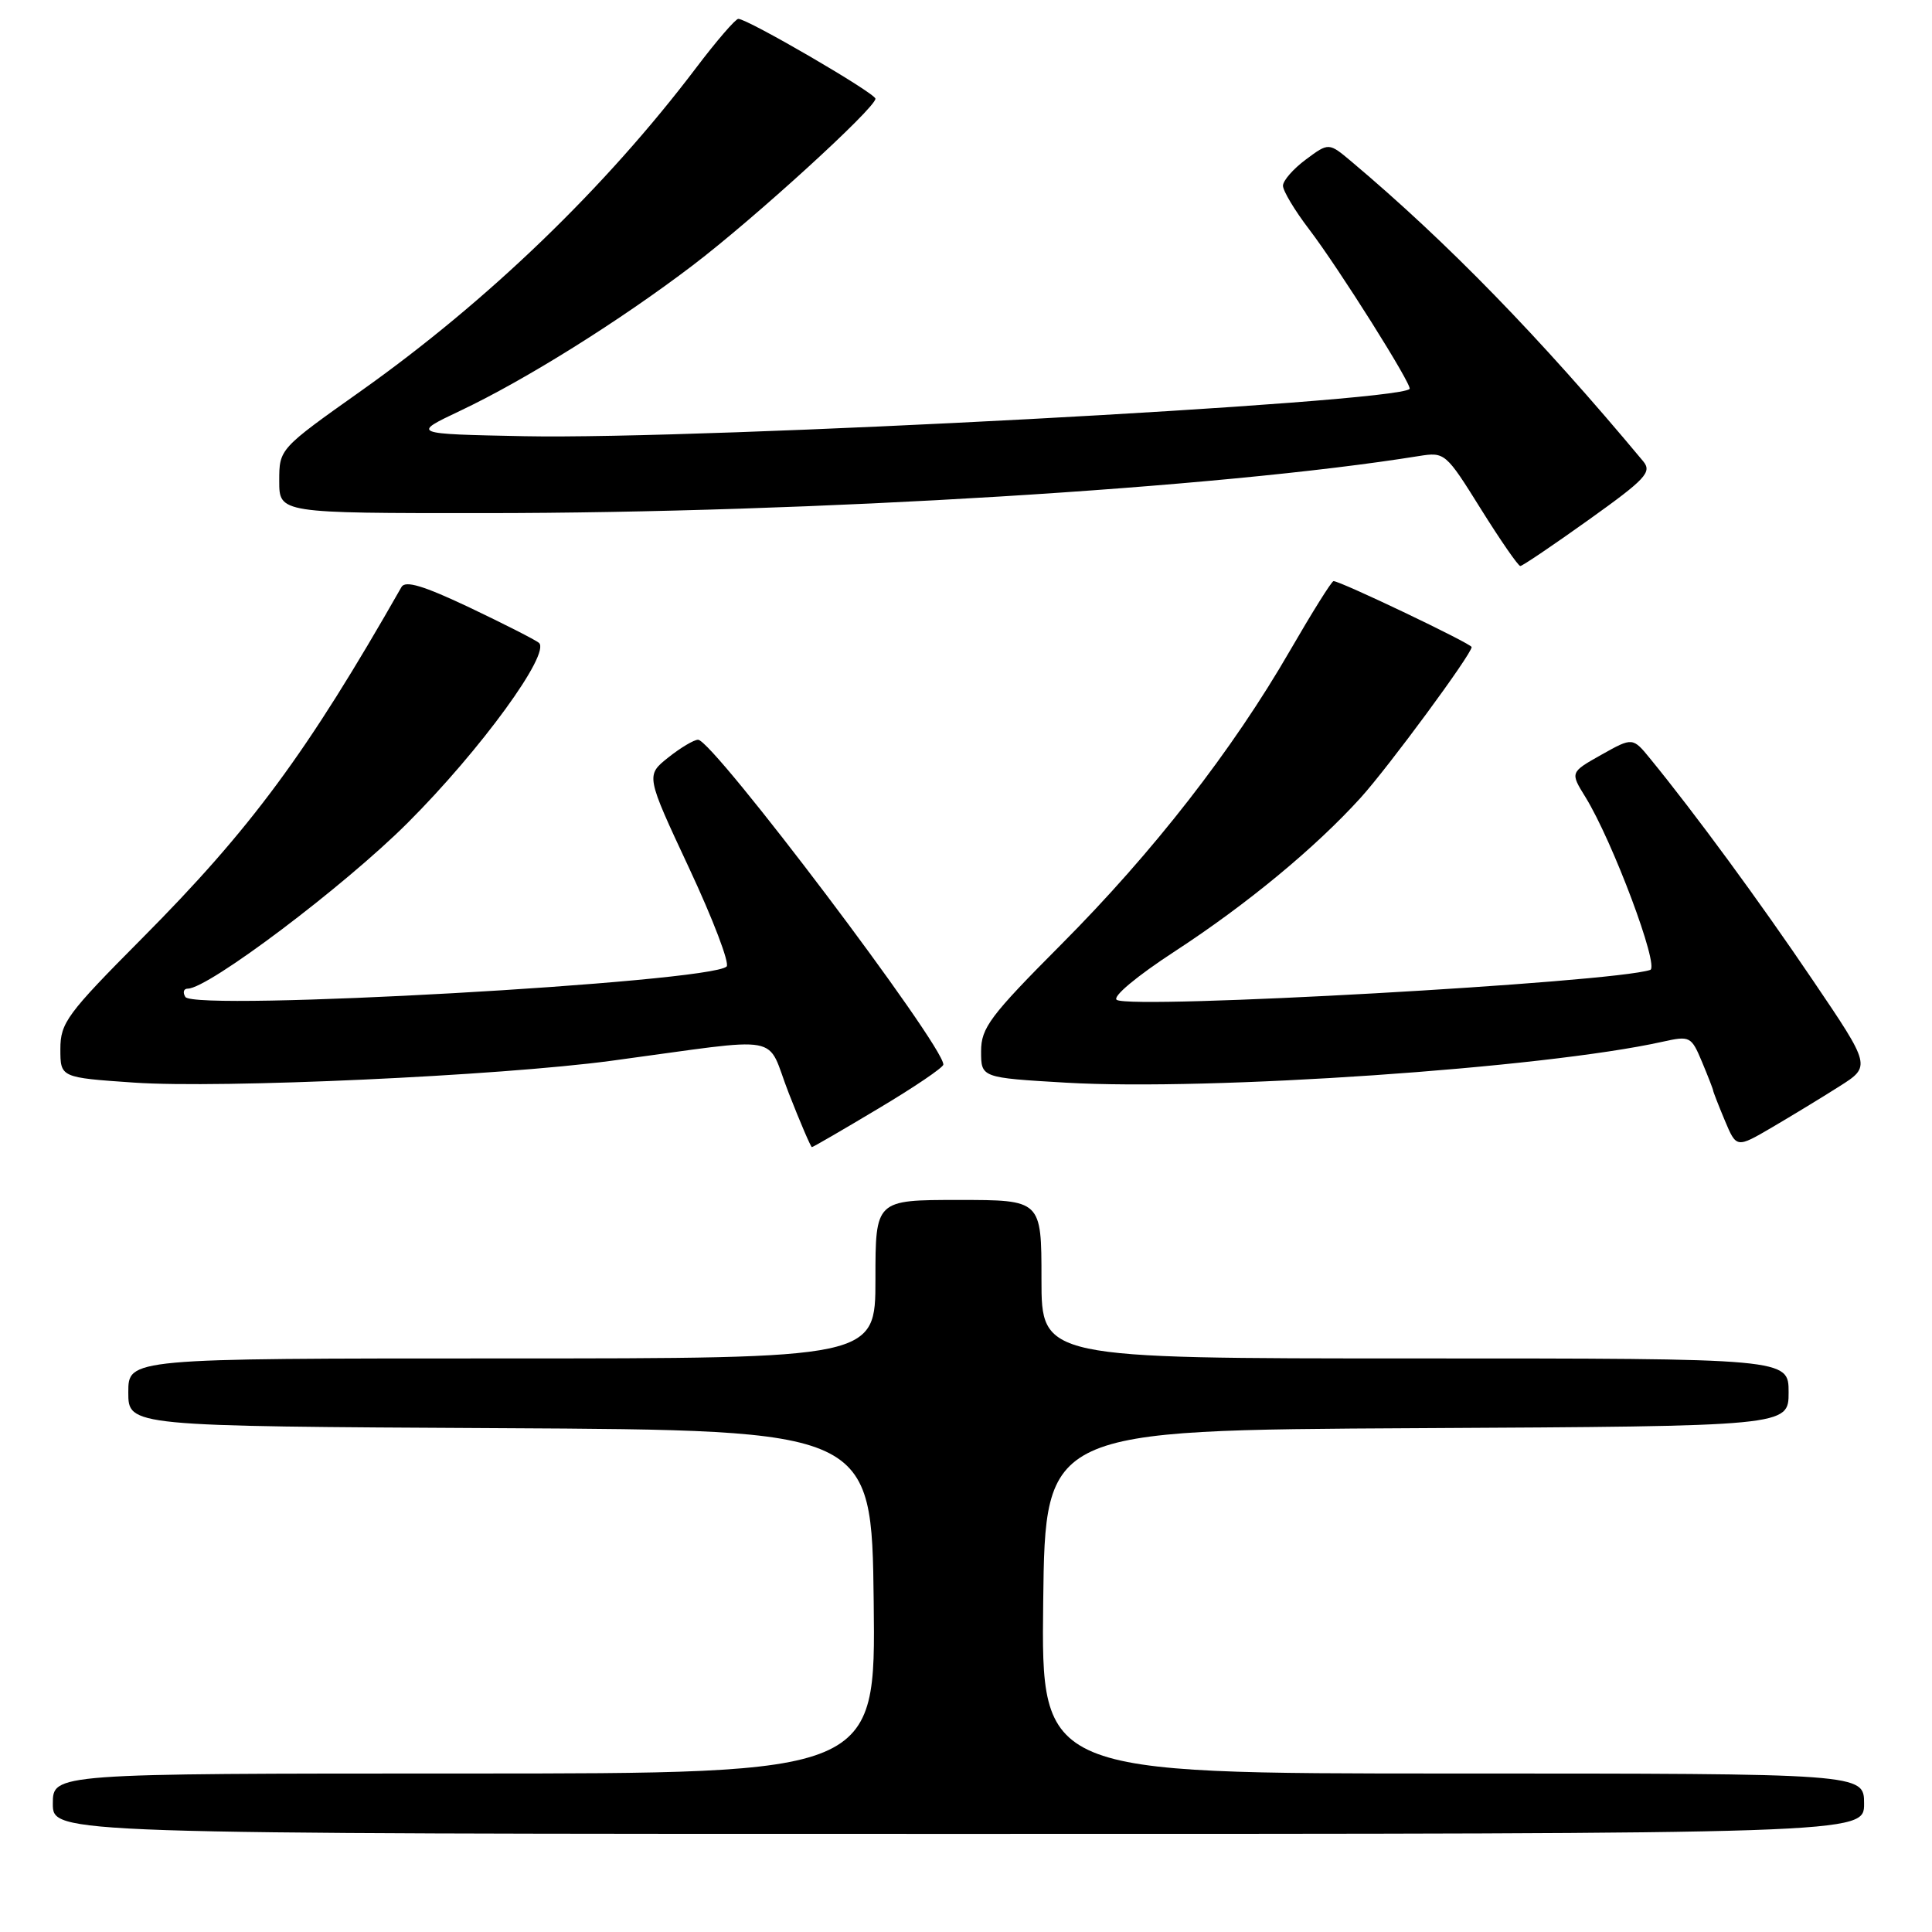 <?xml version="1.0" encoding="UTF-8" standalone="no"?>
<!DOCTYPE svg PUBLIC "-//W3C//DTD SVG 1.1//EN" "http://www.w3.org/Graphics/SVG/1.1/DTD/svg11.dtd" >
<svg xmlns="http://www.w3.org/2000/svg" xmlns:xlink="http://www.w3.org/1999/xlink" version="1.1" viewBox="0 0 256 256">
 <g >
 <path fill="currentColor"
d=" M 247.00 239.00 C 247.00 235.00 247.00 235.00 192.48 235.00 C 137.96 235.00 137.96 235.00 138.23 212.25 C 138.50 189.50 138.50 189.50 187.75 189.24 C 237.00 188.98 237.00 188.98 237.00 184.49 C 237.00 180.00 237.00 180.00 187.50 180.00 C 138.00 180.00 138.00 180.00 138.00 169.50 C 138.00 159.00 138.00 159.00 127.00 159.00 C 116.00 159.00 116.00 159.00 116.00 169.50 C 116.00 180.00 116.00 180.00 66.50 180.00 C 17.00 180.00 17.00 180.00 17.00 184.49 C 17.00 188.98 17.00 188.98 66.25 189.24 C 115.50 189.50 115.50 189.50 115.77 212.25 C 116.04 235.00 116.04 235.00 61.52 235.00 C 7.00 235.00 7.00 235.00 7.00 239.00 C 7.00 243.00 7.00 243.00 127.00 243.00 C 247.00 243.00 247.00 243.00 247.00 239.00 Z  M 116.42 146.87 C 121.14 144.06 125.00 141.44 125.00 141.06 C 125.00 138.46 94.49 98.05 92.50 98.02 C 91.95 98.02 90.17 99.08 88.54 100.38 C 85.57 102.75 85.57 102.75 91.32 115.05 C 94.48 121.81 96.71 127.66 96.28 128.07 C 94.00 130.19 25.76 134.03 24.56 132.10 C 24.19 131.50 24.33 131.00 24.88 131.00 C 27.61 131.00 45.63 117.42 54.03 109.02 C 63.68 99.38 73.05 86.51 71.40 85.17 C 70.91 84.77 66.76 82.66 62.20 80.49 C 56.14 77.62 53.71 76.88 53.20 77.78 C 40.67 99.78 33.26 109.81 18.80 124.36 C 8.89 134.33 8.00 135.53 8.00 139.00 C 8.00 142.78 8.00 142.78 17.75 143.45 C 29.28 144.25 66.10 142.56 81.00 140.56 C 104.52 137.40 101.36 136.82 104.53 144.89 C 106.06 148.80 107.44 152.00 107.58 152.00 C 107.73 152.00 111.71 149.69 116.42 146.87 Z  M 243.71 143.96 C 247.93 141.29 247.93 141.29 240.21 129.89 C 233.12 119.40 224.60 107.80 218.71 100.59 C 216.34 97.68 216.34 97.68 212.19 100.01 C 208.05 102.34 208.05 102.34 210.08 105.62 C 213.67 111.44 219.92 128.10 218.66 128.52 C 213.58 130.21 150.06 133.77 147.98 132.49 C 147.34 132.09 150.60 129.36 155.68 126.05 C 165.23 119.82 174.29 112.33 180.30 105.70 C 183.96 101.66 195.00 86.68 195.00 85.74 C 195.00 85.30 177.62 77.00 176.70 77.00 C 176.45 77.00 173.86 81.15 170.93 86.21 C 163.31 99.41 152.81 112.90 140.61 125.15 C 131.18 134.62 130.00 136.20 130.00 139.30 C 130.00 142.80 130.00 142.80 141.25 143.46 C 160.31 144.57 204.54 141.54 220.28 138.04 C 223.94 137.23 224.10 137.31 225.53 140.72 C 226.34 142.66 227.00 144.36 227.00 144.50 C 227.00 144.64 227.69 146.42 228.54 148.45 C 230.09 152.14 230.09 152.14 234.79 149.39 C 237.38 147.87 241.40 145.43 243.71 143.96 Z  M 210.52 68.87 C 218.09 63.46 218.92 62.56 217.73 61.12 C 204.06 44.72 191.81 32.13 179.09 21.42 C 176.07 18.88 176.07 18.88 173.04 21.13 C 171.37 22.37 170.00 23.93 170.00 24.61 C 170.00 25.29 171.56 27.89 173.47 30.39 C 177.41 35.56 187.21 51.13 186.78 51.54 C 184.87 53.38 93.22 58.27 69.50 57.80 C 54.50 57.50 54.50 57.50 61.00 54.42 C 69.65 50.32 82.15 42.50 91.79 35.16 C 99.99 28.92 116.00 14.31 116.00 13.08 C 116.00 12.35 99.07 2.50 97.83 2.50 C 97.46 2.50 94.94 5.42 92.23 9.00 C 80.20 24.88 64.69 39.84 47.85 51.79 C 37.00 59.48 37.00 59.48 37.00 63.74 C 37.00 68.00 37.00 68.00 64.25 67.99 C 107.48 67.98 161.74 64.66 188.00 60.43 C 191.45 59.88 191.57 59.98 196.22 67.44 C 198.82 71.60 201.17 75.00 201.45 75.00 C 201.72 75.00 205.81 72.24 210.52 68.87 Z "/>
</g>
</svg>